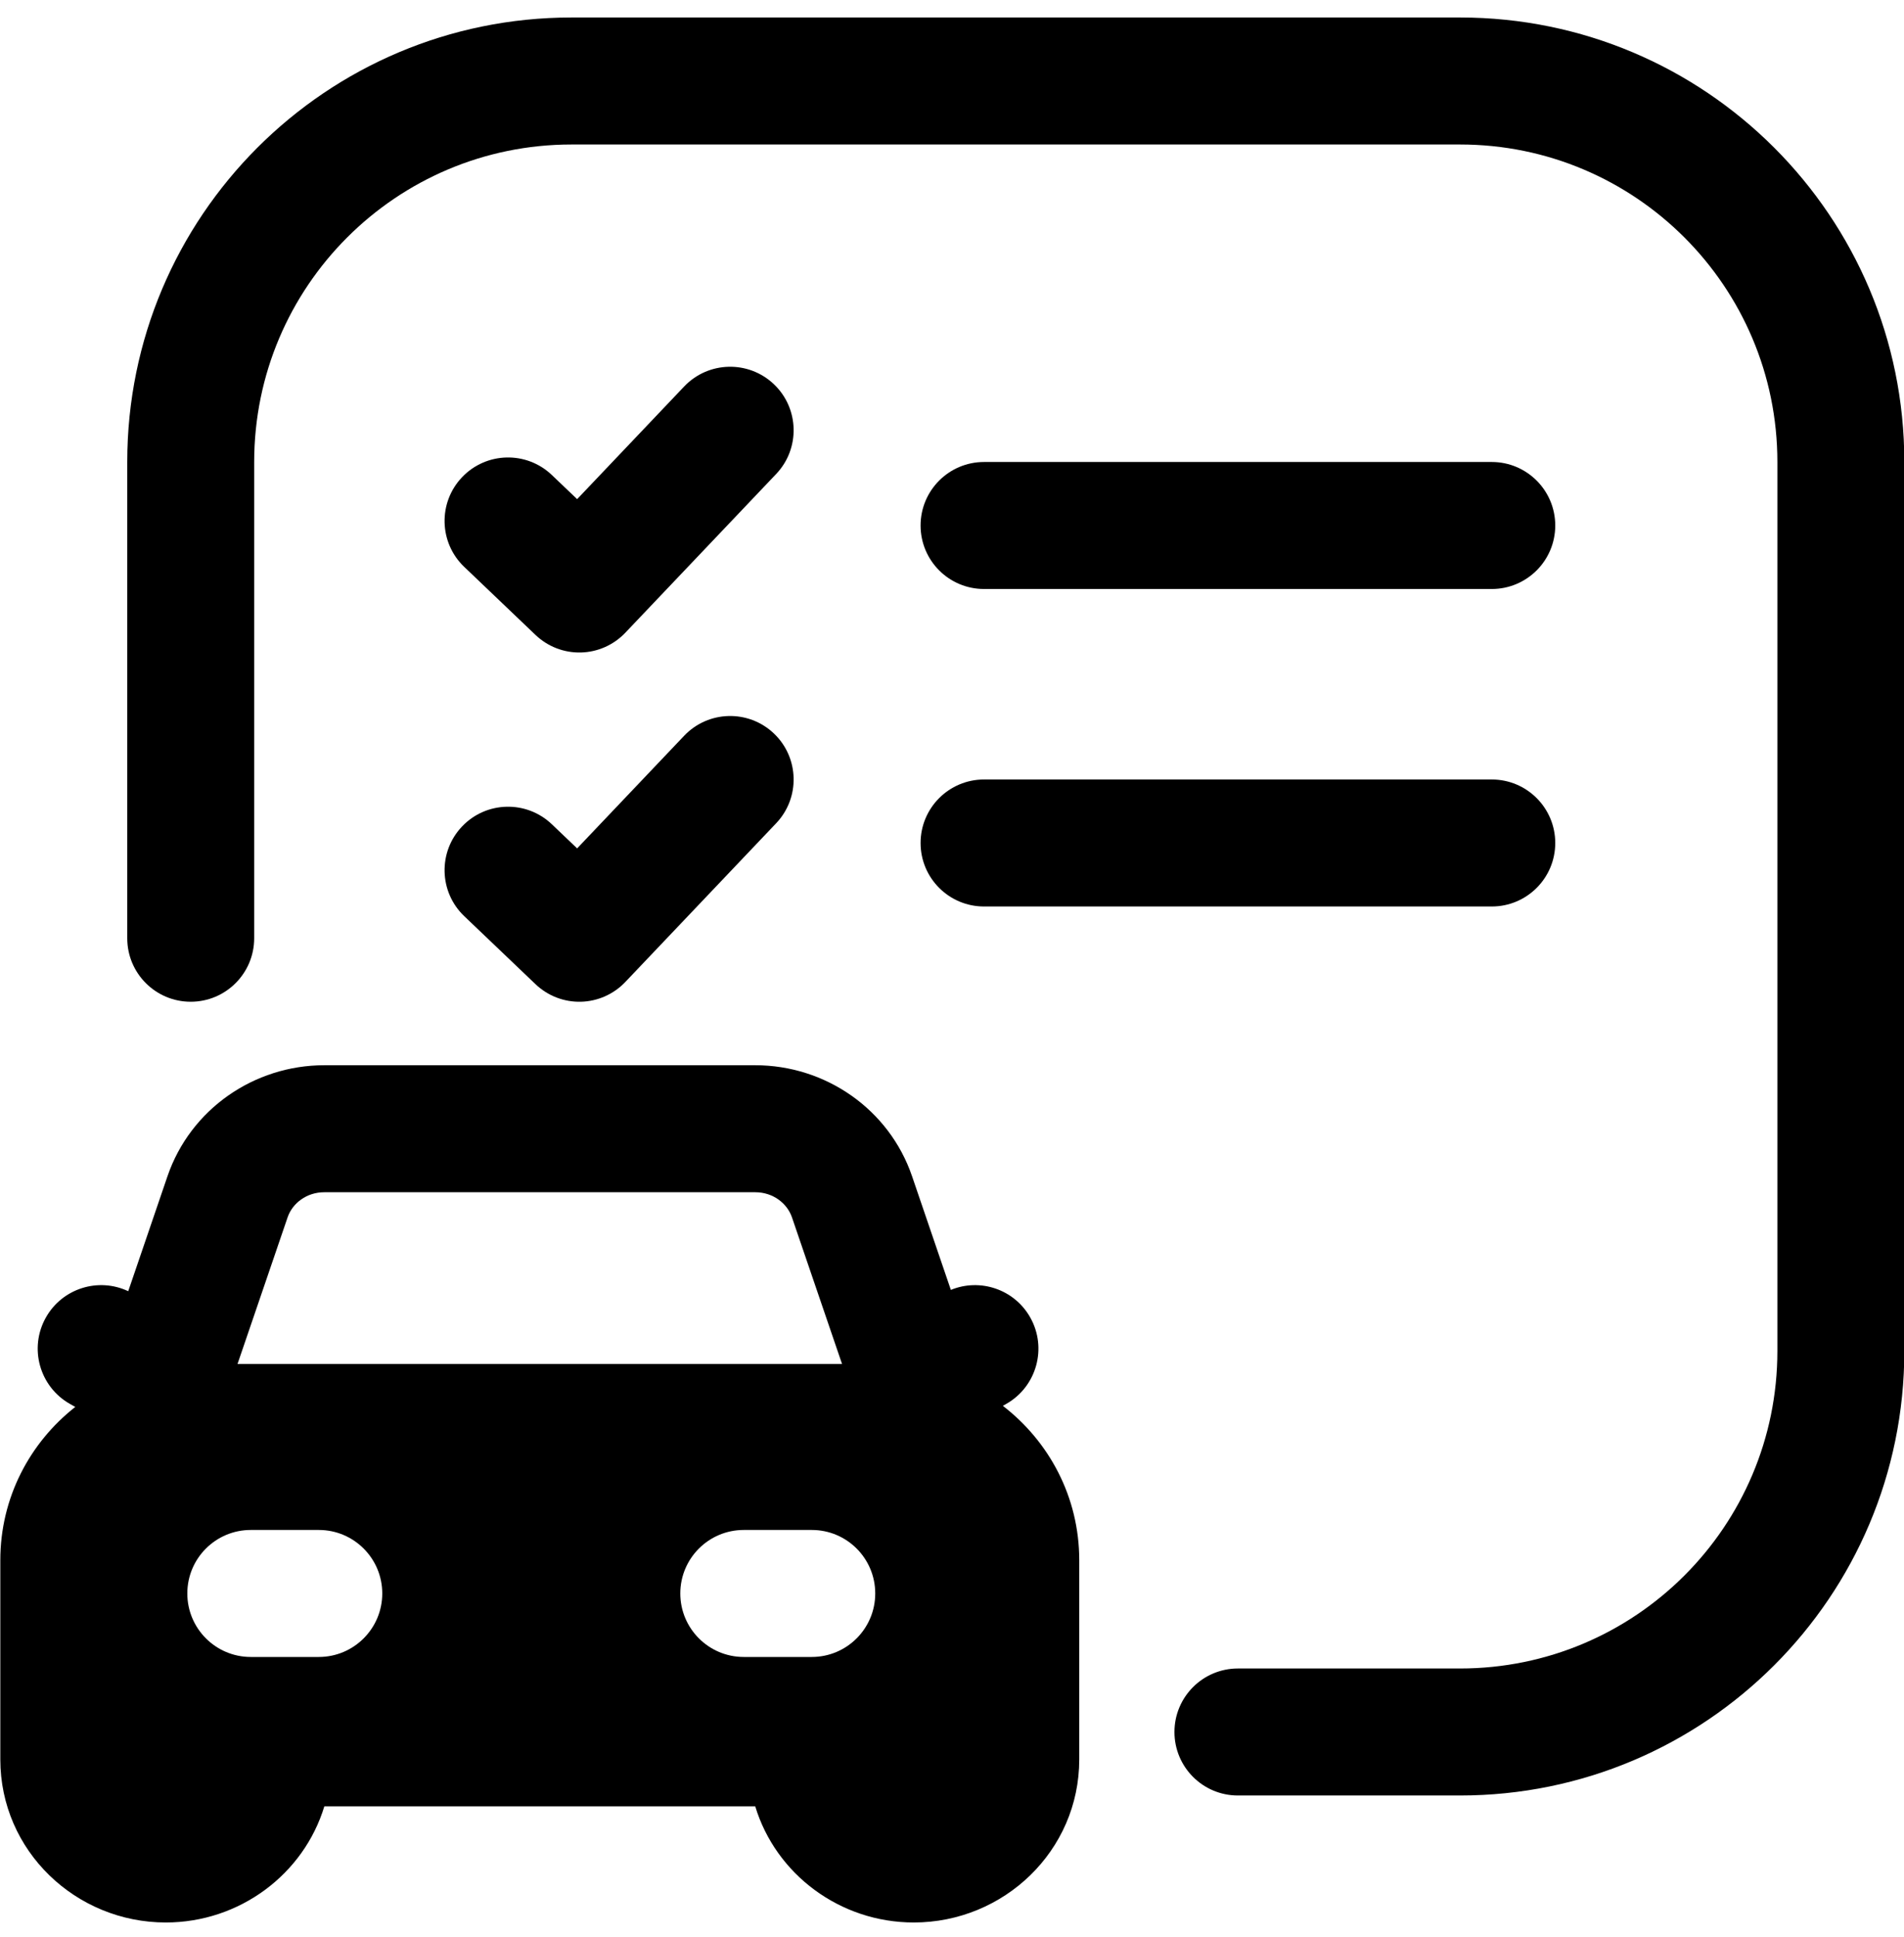 <svg width="60" height="61" viewBox="0 0 60 61" fill="none" xmlns="http://www.w3.org/2000/svg">
<path d="M8.01 14.551C8.01 9.028 12.487 4.551 18.01 4.551H46.01C51.533 4.551 56.01 9.028 56.01 14.551V42.551C56.01 48.074 51.533 52.551 46.01 52.551H39.01C37.905 52.551 37.01 53.447 37.01 54.551C37.01 55.656 37.905 56.551 39.01 56.551H46.01C53.742 56.551 60.01 50.283 60.01 42.551V14.551C60.01 6.819 53.742 0.551 46.01 0.551H18.01C10.278 0.551 4.01 6.819 4.01 14.551V29.551C4.01 30.656 4.905 31.551 6.01 31.551C7.114 31.551 8.01 30.656 8.01 29.551V14.551Z" fill="black"/>
<path d="M31.01 14.551C29.905 14.551 29.01 15.447 29.01 16.551C29.01 17.656 29.905 18.551 31.01 18.551H47.01C48.114 18.551 49.01 17.656 49.01 16.551C49.01 15.447 48.114 14.551 47.01 14.551H31.01Z" fill="black"/>
<path d="M29.01 26.551C29.01 25.447 29.905 24.551 31.01 24.551H47.01C48.114 24.551 49.01 25.447 49.01 26.551C49.01 27.656 48.114 28.551 47.01 28.551H31.01C29.905 28.551 29.01 27.656 29.01 26.551Z" fill="black"/>
<path fill-rule="evenodd" clip-rule="evenodd" d="M5.277 37.049C6 34.935 8.006 33.551 10.219 33.551H23.8C26.013 33.551 28.02 34.935 28.742 37.049L29.964 40.627C30.885 40.248 31.965 40.606 32.466 41.496C33.008 42.458 32.667 43.678 31.705 44.22L31.602 44.278C33.061 45.402 34.01 47.15 34.01 49.142V55.415C34.01 58.298 31.629 60.551 28.796 60.551C26.469 60.551 24.448 59.032 23.799 56.892H10.221C9.572 59.032 7.55 60.551 5.224 60.551C2.391 60.551 0.01 58.298 0.01 55.415V49.142C0.01 47.17 0.939 45.438 2.372 44.313L2.207 44.22C1.245 43.678 0.904 42.458 1.446 41.496C1.964 40.576 3.101 40.224 4.041 40.668L5.277 37.049ZM7.485 42.96L9.063 38.342C9.215 37.895 9.665 37.551 10.219 37.551H23.8C24.354 37.551 24.804 37.895 24.957 38.342L26.535 42.96H7.485ZM7.903 48.188C6.798 48.188 5.903 49.083 5.903 50.188C5.903 51.292 6.798 52.188 7.903 52.188H10.046C11.15 52.188 12.046 51.292 12.046 50.188C12.046 49.083 11.15 48.188 10.046 48.188H7.903ZM23.438 48.188C22.334 48.188 21.438 49.083 21.438 50.188C21.438 51.292 22.334 52.188 23.438 52.188H25.581C26.686 52.188 27.581 51.292 27.581 50.188C27.581 49.083 26.686 48.188 25.581 48.188H23.438Z" fill="black"/>
<path d="M14.563 15.028C13.8 15.827 13.83 17.093 14.629 17.855L16.875 19.998C17.259 20.365 17.774 20.564 18.305 20.551C18.835 20.538 19.339 20.314 19.705 19.929L24.459 14.929C25.22 14.129 25.188 12.863 24.388 12.102C23.587 11.341 22.322 11.373 21.56 12.173L18.187 15.721L17.39 14.961C16.591 14.199 15.325 14.229 14.563 15.028Z" fill="black"/>
<path d="M14.629 28.855C13.83 28.093 13.8 26.827 14.563 26.028C15.325 25.229 16.591 25.199 17.39 25.961L18.187 26.721L21.56 23.173C22.322 22.373 23.587 22.341 24.388 23.102C25.188 23.863 25.22 25.129 24.459 25.929L19.705 30.929C19.339 31.314 18.835 31.538 18.305 31.551C17.774 31.564 17.259 31.365 16.875 30.998L14.629 28.855Z" fill="black"/>
</svg>
